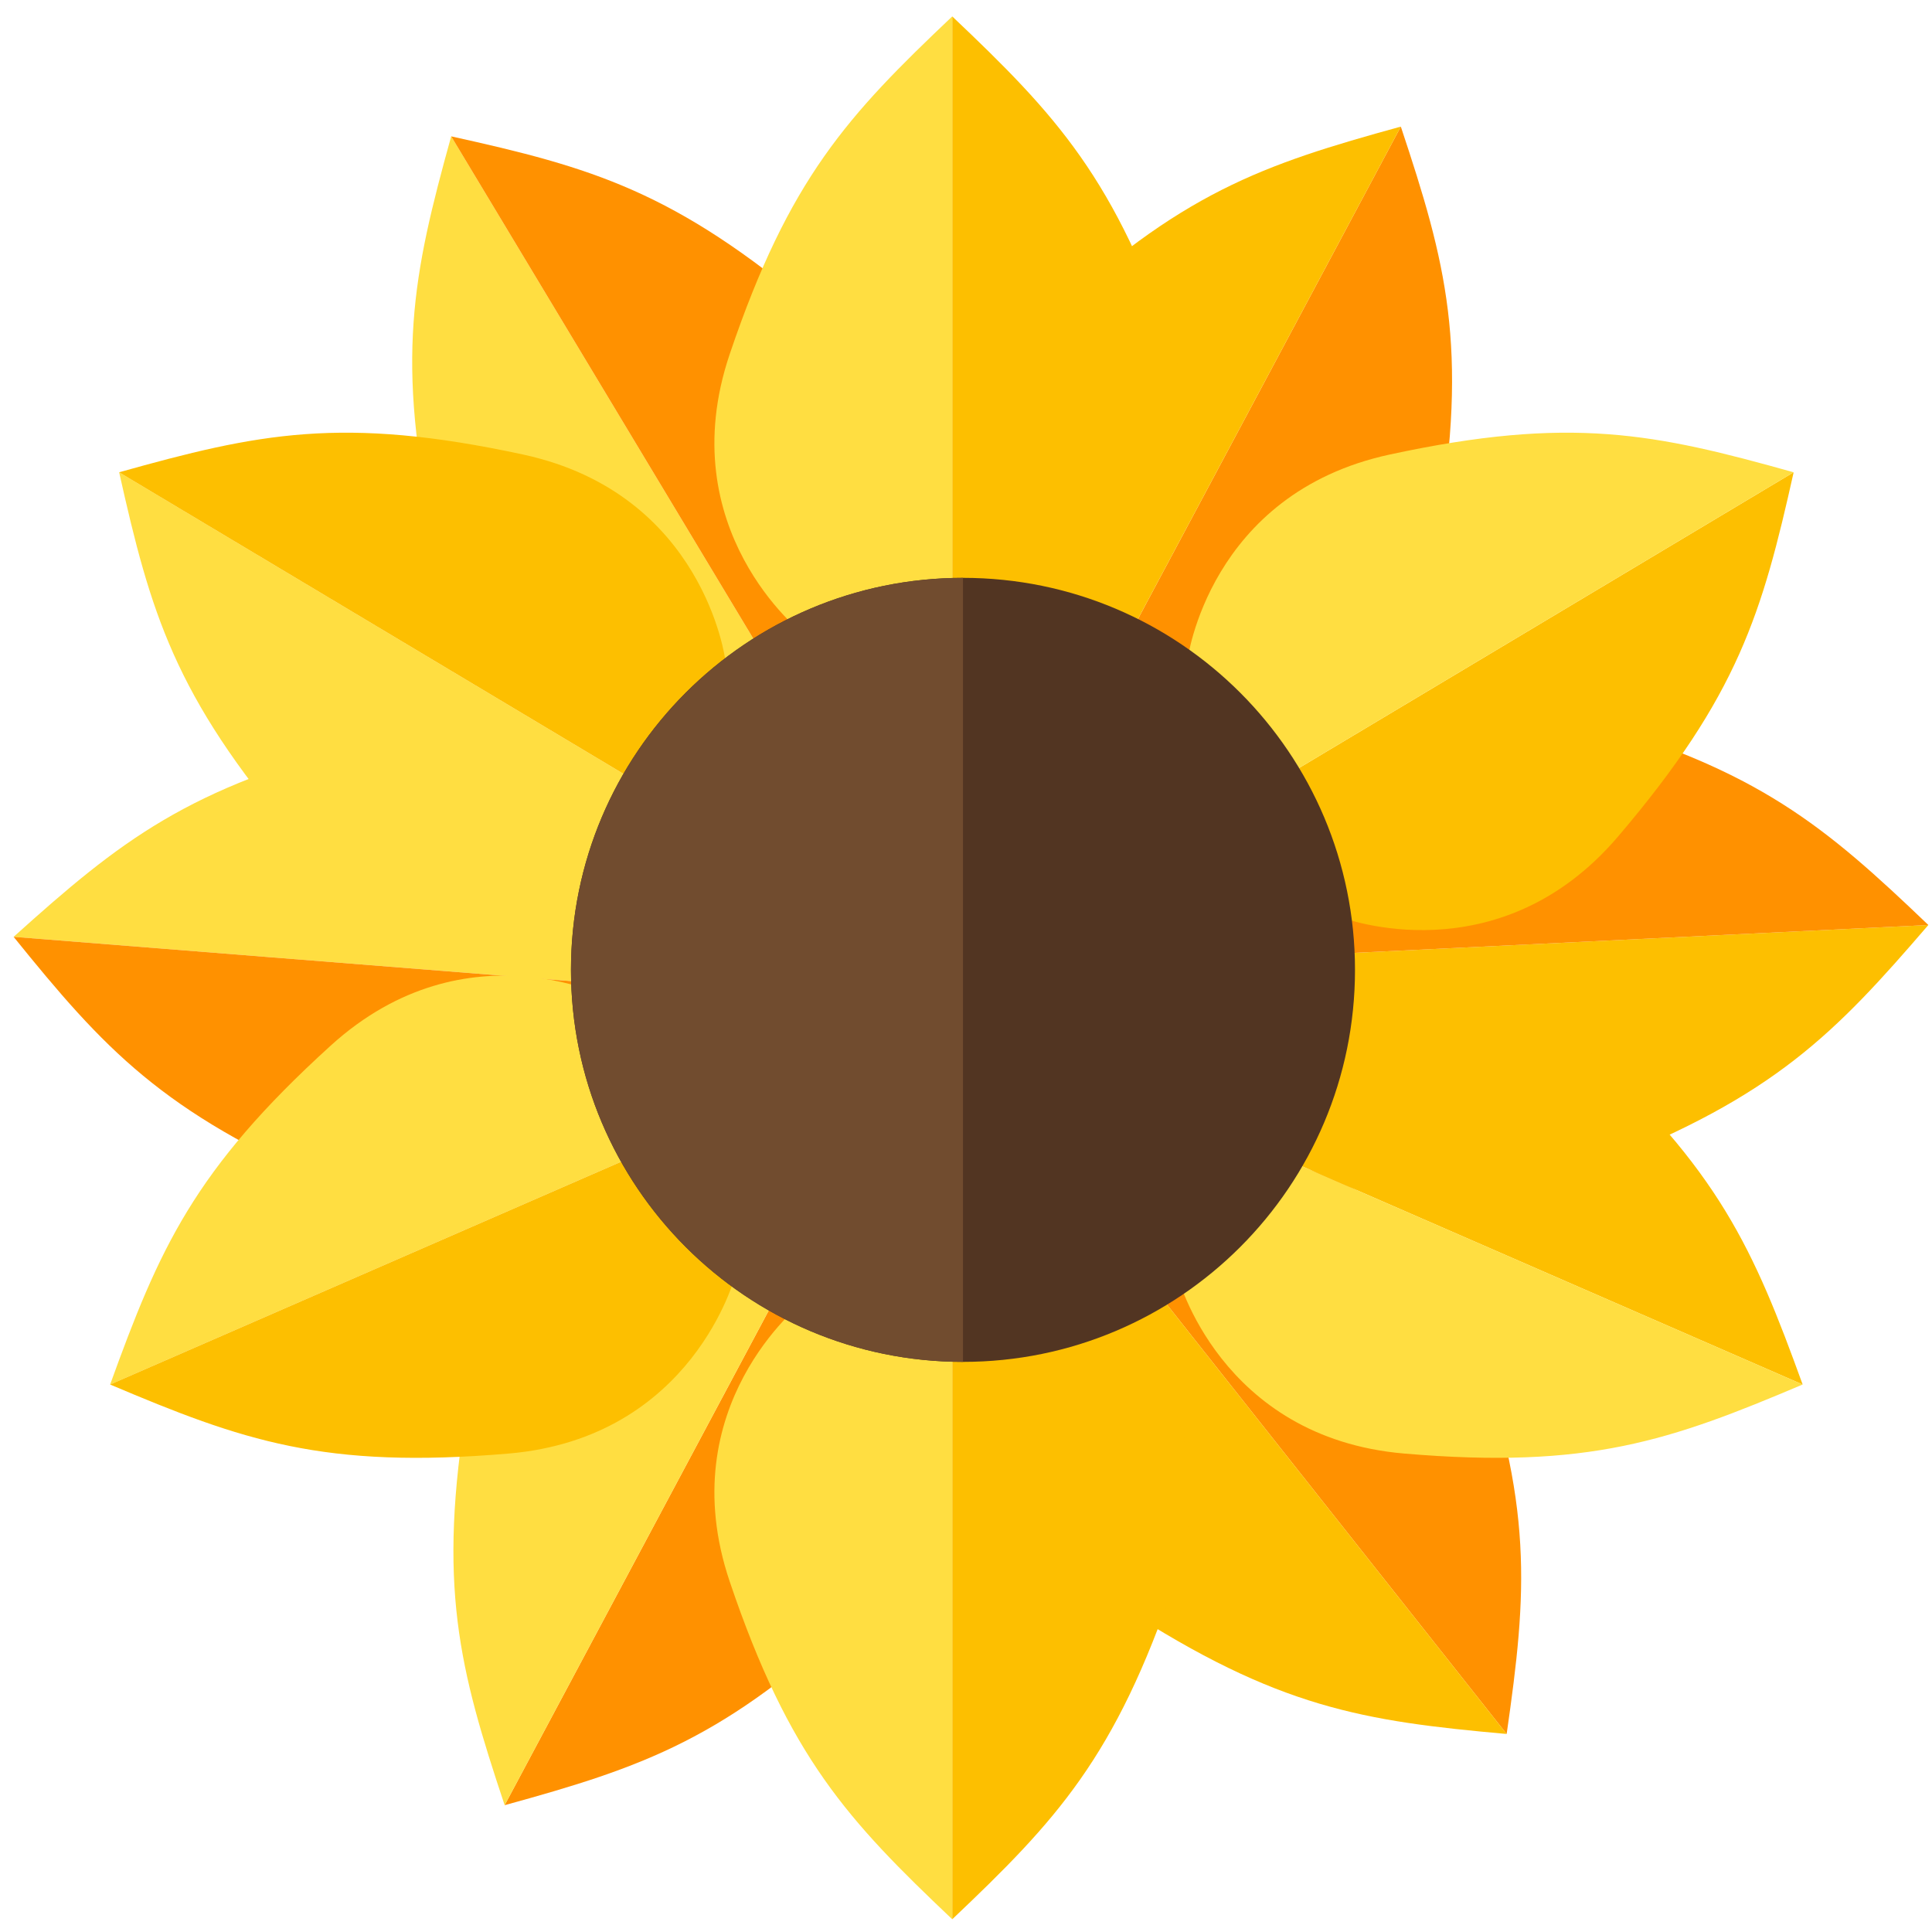 <svg width="64" height="64" viewBox="0 0 64 64" fill="none" xmlns="http://www.w3.org/2000/svg">
<path d="M16.717 59.799L25.916 42.568L26.338 41.779L30.717 44.117C30.717 44.117 32.96 49.202 28.486 53.405C24.012 57.609 21.314 58.535 16.717 59.799Z" fill="#FF9100"/>
<path d="M16.717 59.799L25.916 42.568L26.338 41.779L21.959 39.441C21.959 39.441 16.485 40.406 15.482 46.462C14.478 52.519 15.21 55.276 16.717 59.799Z" fill="#FFDE41"/>
<path d="M46.404 4.194L37.205 21.425L36.783 22.214L41.163 24.552C41.163 24.552 46.636 23.586 47.64 17.53C48.643 11.474 47.911 8.717 46.404 4.194Z" fill="#FF9100"/>
<path d="M46.404 4.194L37.204 21.425L36.783 22.214L32.404 19.876C32.404 19.876 30.161 14.791 34.635 10.587C39.109 6.384 41.807 5.458 46.404 4.194Z" fill="#FDBF00"/>
<path d="M63.879 30.642L44.369 31.589L43.476 31.632L43.716 36.59C43.716 36.59 47.354 40.793 53.067 38.546C58.78 36.3 60.771 34.257 63.879 30.642Z" fill="#FDBF00"/>
<path d="M63.879 30.642L44.369 31.589L43.476 31.632L43.235 26.674C43.235 26.674 46.449 22.139 52.352 23.822C58.256 25.505 60.435 27.346 63.879 30.642Z" fill="#FF9100"/>
<path d="M49.91 57.44L37.791 42.121L37.236 41.419L41.129 38.339C41.129 38.339 46.687 38.315 48.752 44.096C50.818 49.877 50.588 52.72 49.91 57.44Z" fill="#FF9100"/>
<path d="M49.91 57.44L37.791 42.121L37.236 41.419L33.343 44.499C33.343 44.499 32.04 49.902 37.191 53.242C42.341 56.583 45.161 57.014 49.91 57.44Z" fill="#FDBF00"/>
<path d="M14.946 4.517L25.014 21.255L25.475 22.022L21.222 24.581C21.222 24.581 15.706 23.896 14.394 17.899C13.082 11.902 13.672 9.112 14.946 4.517Z" fill="#FFDE41"/>
<path d="M14.946 4.517L25.014 21.255L25.476 22.022L29.729 19.463C29.729 19.463 31.709 14.27 27.026 10.301C22.343 6.332 19.602 5.545 14.946 4.517Z" fill="#FF9100"/>
<path d="M0.451 31.034L19.922 32.581L20.814 32.652L21.207 27.704C21.207 27.704 18.135 23.072 12.182 24.572C6.23 26.072 3.995 27.845 0.451 31.034Z" fill="#FFDE41"/>
<path d="M0.451 31.034L19.922 32.581L20.814 32.652L20.421 37.6C20.421 37.6 16.656 41.689 11.015 39.267C5.374 36.846 3.447 34.743 0.451 31.034Z" fill="#FF9100"/>
<path d="M31.544 63.578L31.544 44.045L31.544 43.15L36.508 43.15C36.508 43.15 40.882 46.579 38.915 52.395C36.948 58.21 35.004 60.297 31.544 63.578Z" fill="#FDBF00"/>
<path d="M31.544 63.578L31.544 44.045L31.544 43.15L26.58 43.15C26.58 43.15 22.207 46.579 24.174 52.395C26.14 58.21 28.084 60.297 31.544 63.578Z" fill="#FFDE41"/>
<path d="M31.544 0.544L31.544 20.077L31.544 20.971L36.508 20.971C36.508 20.971 40.882 17.542 38.915 11.727C36.948 5.912 35.004 3.824 31.544 0.544Z" fill="#FDBF00"/>
<path d="M31.544 0.544L31.544 20.077L31.544 20.971L26.58 20.971C26.58 20.971 22.207 17.542 24.174 11.727C26.14 5.912 28.084 3.824 31.544 0.544Z" fill="#FFDE41"/>
<path d="M59.417 15.645L42.652 25.669L41.884 26.128L44.431 30.388C44.431 30.388 49.619 32.382 53.601 27.71C57.583 23.038 58.377 20.298 59.417 15.645Z" fill="#FDBF00"/>
<path d="M59.416 15.645L42.651 25.669L41.883 26.128L39.336 21.867C39.336 21.867 40.035 16.353 46.036 15.057C52.036 13.761 54.825 14.359 59.416 15.645Z" fill="#FFDE41"/>
<path d="M59.715 45.864L41.809 38.058L40.989 37.7L42.973 33.15C42.973 33.15 47.864 30.511 52.409 34.638C56.953 38.765 58.09 41.381 59.715 45.864Z" fill="#FDBF00"/>
<path d="M59.715 45.864L41.809 38.058L40.989 37.7L39.005 42.251C39.005 42.251 40.401 47.63 46.518 48.151C52.635 48.672 55.325 47.724 59.715 45.864Z" fill="#FFDE41"/>
<path d="M3.947 15.645L20.712 25.669L21.48 26.128L18.932 30.388C18.932 30.388 13.744 32.382 9.763 27.71C5.781 23.038 4.987 20.298 3.947 15.645Z" fill="#FFDE41"/>
<path d="M3.946 15.645L20.712 25.669L21.479 26.128L24.027 21.867C24.027 21.867 23.328 16.353 17.327 15.057C11.327 13.761 8.537 14.359 3.946 15.645Z" fill="#FDBF00"/>
<path d="M3.648 45.864L21.554 38.058L22.374 37.7L20.39 33.15C20.39 33.15 15.499 30.511 10.954 34.638C6.409 38.765 5.273 41.381 3.648 45.864Z" fill="#FFDE41"/>
<path d="M3.648 45.864L21.554 38.058L22.374 37.7L24.358 42.251C24.358 42.251 22.962 47.63 16.845 48.151C10.728 48.672 8.038 47.724 3.648 45.864Z" fill="#FDBF00"/>
<path d="M44.886 32.128C44.886 39.3 39.072 45.114 31.9 45.114C24.728 45.114 18.914 39.3 18.914 32.128C18.914 24.956 24.728 19.142 31.9 19.142C39.072 19.142 44.886 24.956 44.886 32.128Z" fill="#523522"/>
<path d="M31.9 32.128C31.9 39.3 31.9 35.776 31.9 45.114C24.728 45.114 18.914 39.3 18.914 32.128C18.914 24.956 24.728 19.142 31.9 19.142C31.9 26 31.9 24.956 31.9 32.128Z" fill="#714C2F"/>
</svg>
